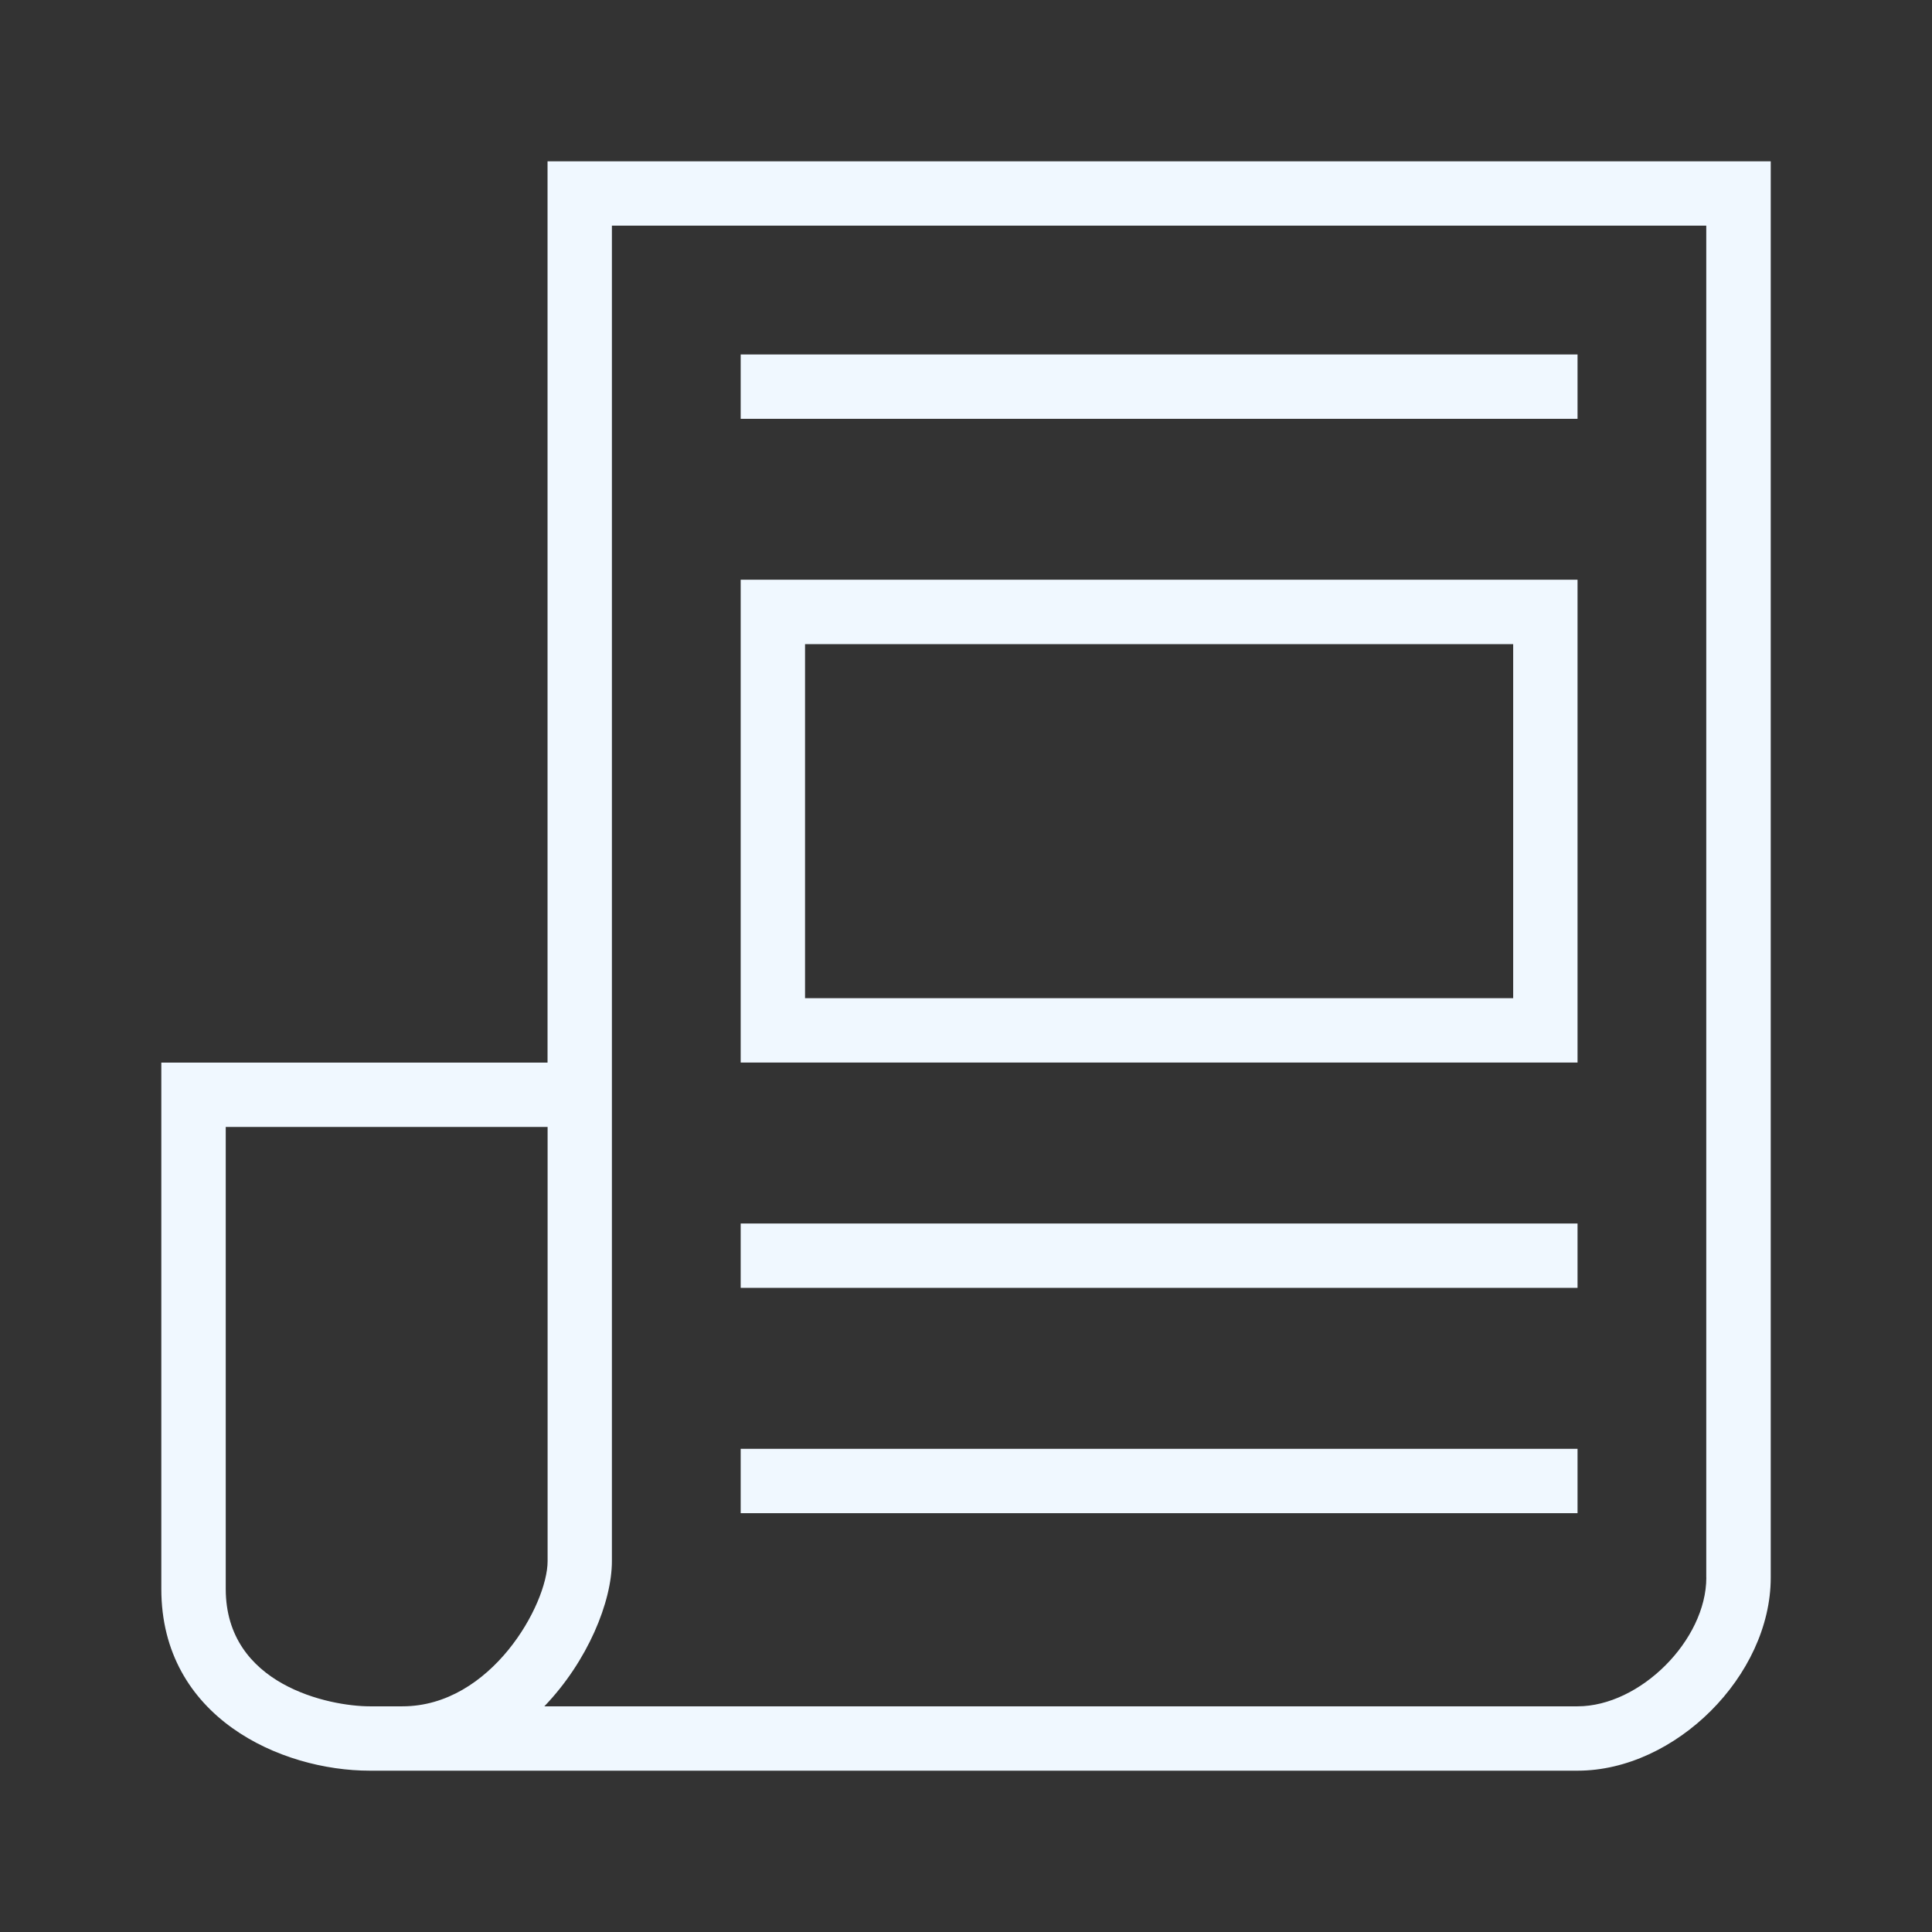 <?xml version="1.0" encoding="utf-8"?>

<!DOCTYPE svg PUBLIC "-//W3C//DTD SVG 1.1//EN" "http://www.w3.org/Graphics/SVG/1.1/DTD/svg11.dtd">
<!-- Uploaded to: SVG Repo, www.svgrepo.com, Generator: SVG Repo Mixer Tools -->
<svg width="800px" height="800px" viewBox="0 0 32 32" version="1.1" xmlns="http://www.w3.org/2000/svg" xmlns:xlink="http://www.w3.org/1999/xlink">
<rect x="0" y="0" width="32" height="32" fill="#333333" stroke="none"/>
<g id="icomoon-ignore">
</g>
<path d="M9.069 2.672v14.928h-6.397c0 0 0 6.589 0 8.718s1.983 3.010 3.452 3.010c1.469 0 16.26 0 20.006 0 1.616 0 3.199-1.572 3.199-3.199 0-1.175 0-23.457 0-23.457h-20.259zM6.124 28.262c-0.664 0-2.385-0.349-2.385-1.944v-7.652h5.331v7.192c0 0.714-0.933 2.404-2.404 2.404h-0.542zM28.262 26.129c0 1.036-1.096 2.133-2.133 2.133h-17.113c0.718-0.748 1.119-1.731 1.119-2.404v-22.12h18.126v22.391z" fill="#f0f8ff">

</path>
<path d="M12.268 5.871h13.861v1.066h-13.861v-1.066z" fill="#f0f8ff">

</path>
<path d="M12.268 20.265h13.861v1.066h-13.861v-1.066z" fill="#f0f8ff">

</path> 
<path d="M12.268 23.997h13.861v1.066h-13.861v-1.066z" fill="#f0f8ff">

</path>
<path d="M26.129 9.602h-13.861v7.997h13.861v-7.997zM25.063 16.533h-11.729v-5.864h11.729v5.864z" fill="#f0f8ff"> 

</path>
</svg>